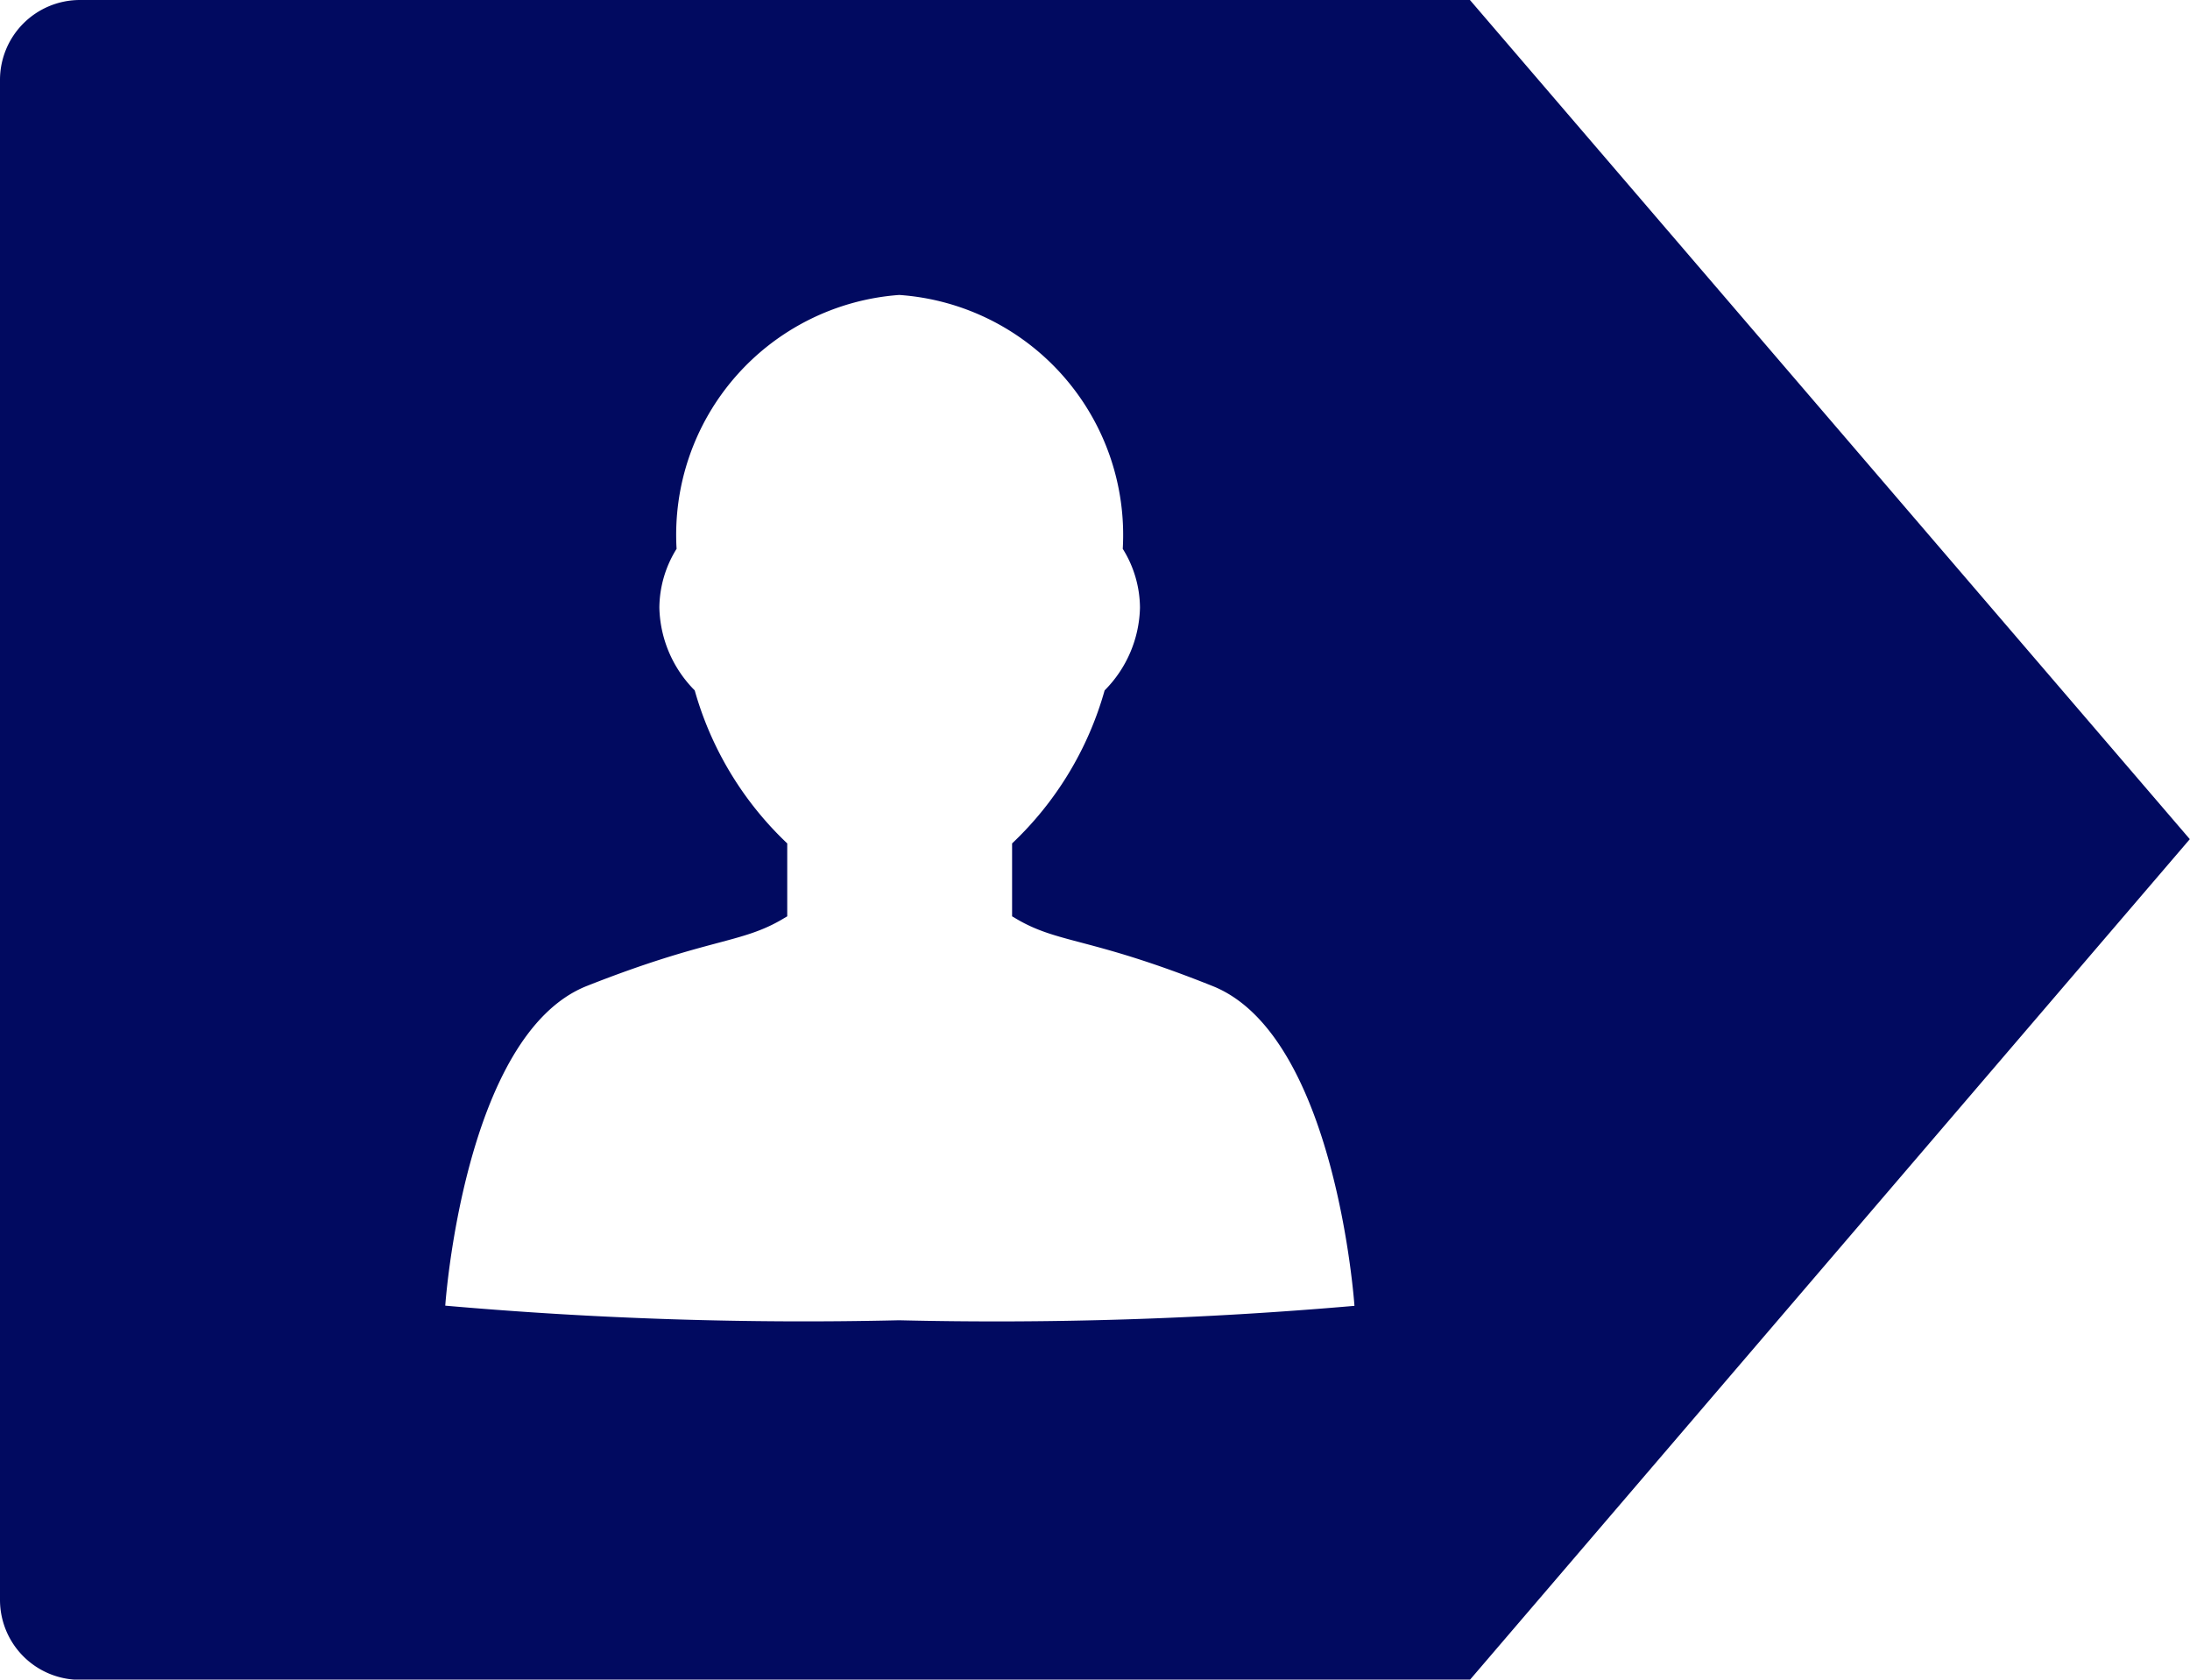 <svg xmlns="http://www.w3.org/2000/svg" width="11.834" height="9.077" viewBox="0 0 11.834 9.077">
  <defs>
    <style>
      .cls-1 {
        fill: #010a60;
      }
    </style>
  </defs>
  <path id="Icon_zocial-persona" data-name="Icon zocial-persona" class="cls-1" d="M4.852,7.1A22.157,22.157,0,0,1,2.4,7.021s.1-1.465.766-1.728S4,5.067,4.231,4.927l.017-.01V4.523a1.816,1.816,0,0,1-.5-.827.654.654,0,0,1-.191-.447.608.608,0,0,1,.093-.318A1.3,1.3,0,0,1,4.853,1.559,1.3,1.3,0,0,1,6.061,2.931a.606.606,0,0,1,.093.318.654.654,0,0,1-.191.447,1.812,1.812,0,0,1-.5.827v.394l.017.01c.233.14.4.1,1.067.367s.766,1.728.766,1.728A22.273,22.273,0,0,1,4.852,7.1M7.937-.035H.426A.432.432,0,0,0-.006.4V8.611a.432.432,0,0,0,.432.432H7.937L11.827,4.5,7.937-.035Z" transform="translate(0.006 0.035)"/>
</svg>
